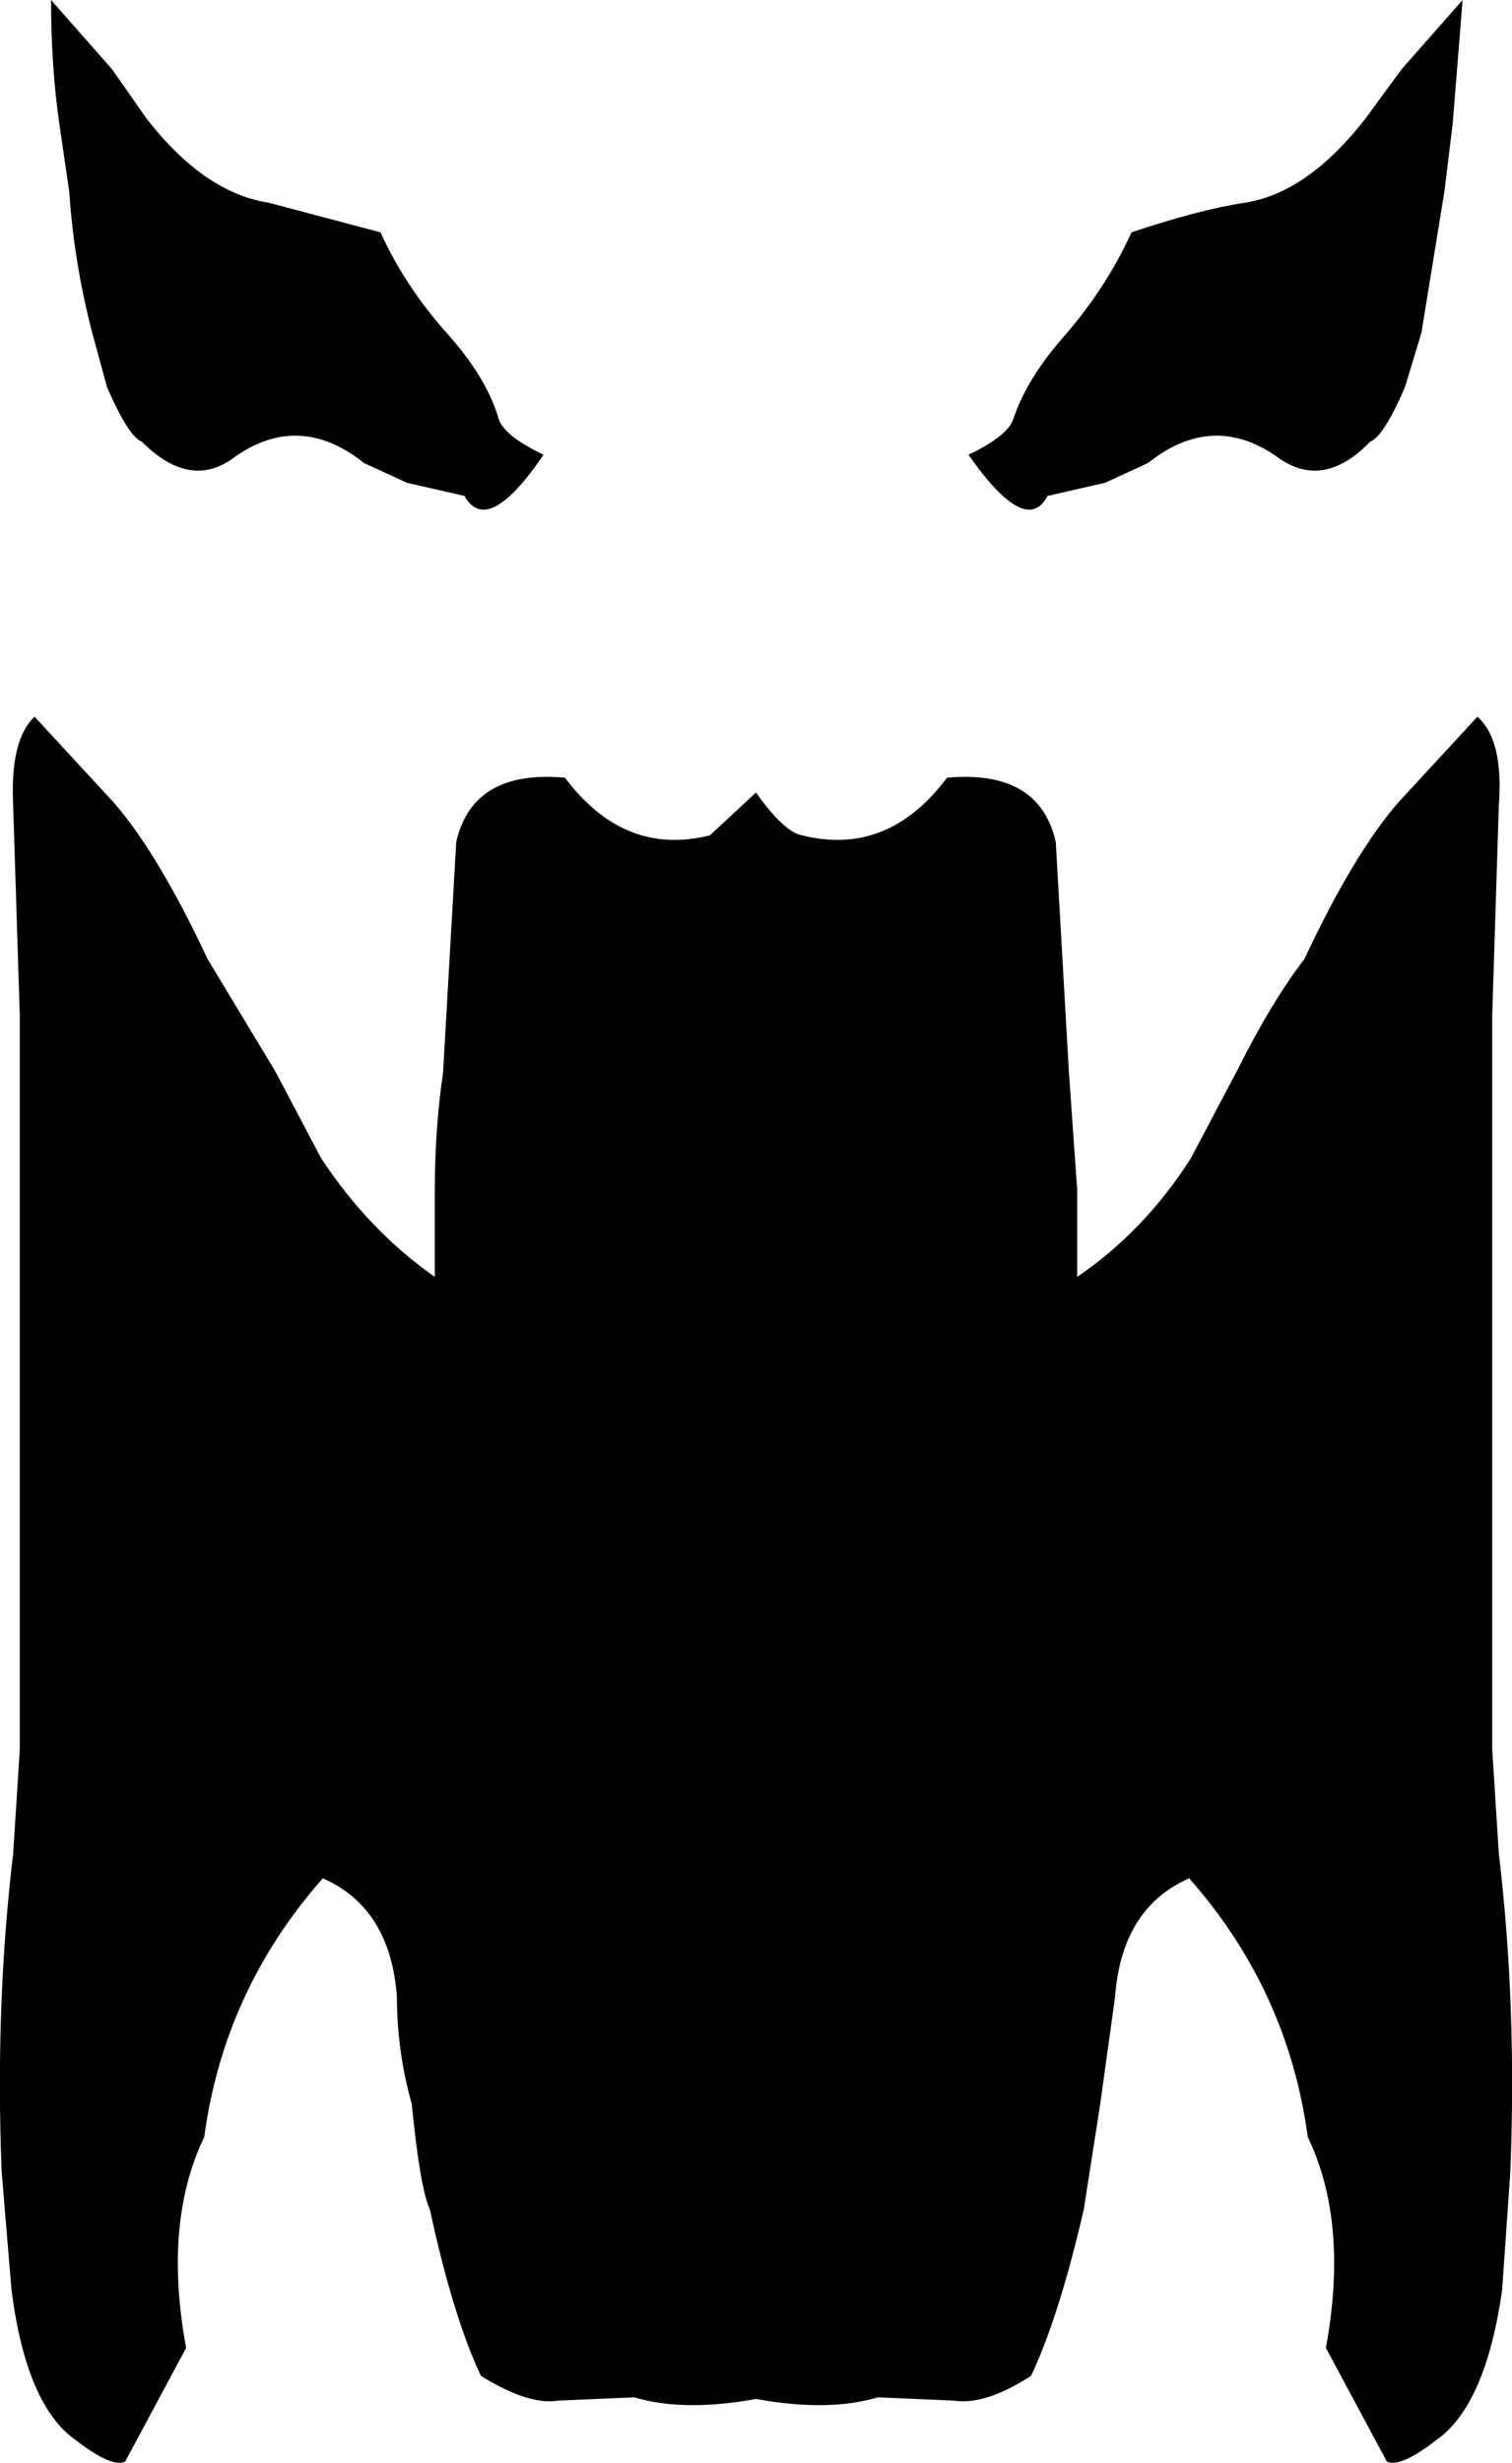 <?xml version="1.0" encoding="UTF-8" standalone="no"?>
<svg xmlns:xlink="http://www.w3.org/1999/xlink" height="74.75px" width="45.9px" xmlns="http://www.w3.org/2000/svg">
  <g transform="matrix(1.0, 0.0, 0.0, 1.0, -376.95, -93.55)">
    <path d="M419.5 95.65 L421.35 93.55 421.05 97.3 420.8 99.35 420.1 103.65 419.6 105.3 Q418.95 106.8 418.55 106.95 417.1 108.45 415.7 107.4 413.75 106.05 411.8 107.6 L410.5 108.2 408.75 108.6 Q408.1 109.85 406.35 107.35 407.5 106.8 407.7 106.3 408.1 105.05 409.3 103.7 410.55 102.25 411.3 100.6 413.4 99.9 414.75 99.7 416.65 99.4 418.4 97.15 L419.5 95.65 M390.8 119.1 Q391.3 116.9 394.1 117.15 395.9 119.55 398.5 118.9 L399.9 117.6 Q400.75 118.8 401.3 118.9 403.9 119.55 405.7 117.15 408.5 116.9 409.0 119.1 L409.4 126.1 409.65 129.65 409.65 132.3 Q411.7 130.9 413.1 128.7 L414.5 126.05 Q415.55 123.95 416.55 122.65 418.05 119.45 419.4 117.9 L421.8 115.3 Q422.6 116.0 422.45 118.0 L422.25 124.35 422.25 146.65 422.45 149.8 Q423.0 154.4 422.8 159.45 L422.55 163.05 Q422.05 166.55 420.55 167.6 419.45 168.45 419.05 168.25 L417.2 164.8 Q417.9 161.0 416.65 158.4 416.05 153.95 413.05 150.55 411.0 151.45 410.8 154.15 L410.35 157.4 409.85 160.6 Q409.1 163.85 408.25 165.65 406.85 166.55 405.9 166.4 L403.6 166.3 Q402.1 166.75 399.9 166.35 397.7 166.75 396.2 166.3 L393.9 166.4 Q393.0 166.55 391.55 165.65 390.7 163.85 390.0 160.6 389.7 159.95 389.45 157.4 389.0 155.8 389.0 154.15 388.8 151.45 386.75 150.55 383.75 153.95 383.15 158.4 381.9 161.0 382.6 164.8 L380.75 168.25 Q380.35 168.45 379.25 167.6 377.75 166.55 377.3 163.05 L377.0 159.45 Q376.8 154.4 377.35 149.8 L377.55 146.65 377.55 124.35 377.35 118.0 Q377.25 116.0 378.0 115.3 L380.4 117.9 Q381.75 119.45 383.25 122.65 L385.3 126.05 386.7 128.7 Q388.15 130.9 390.15 132.3 L390.15 129.65 Q390.15 127.8 390.4 126.1 L390.8 119.1 M378.75 97.3 Q378.5 95.55 378.5 93.55 L380.35 95.65 381.4 97.15 Q383.15 99.4 385.1 99.7 L388.5 100.6 Q389.25 102.25 390.55 103.7 391.75 105.05 392.1 106.3 392.3 106.8 393.45 107.35 391.75 109.85 391.05 108.6 L389.3 108.2 388.0 107.6 Q386.05 106.05 384.1 107.4 382.75 108.45 381.25 106.95 380.85 106.8 380.2 105.3 L379.75 103.65 Q379.2 101.55 379.05 99.35 L378.75 97.3" fill="#000000" fill-rule="evenodd" stroke="none"/>
  </g>
</svg>
